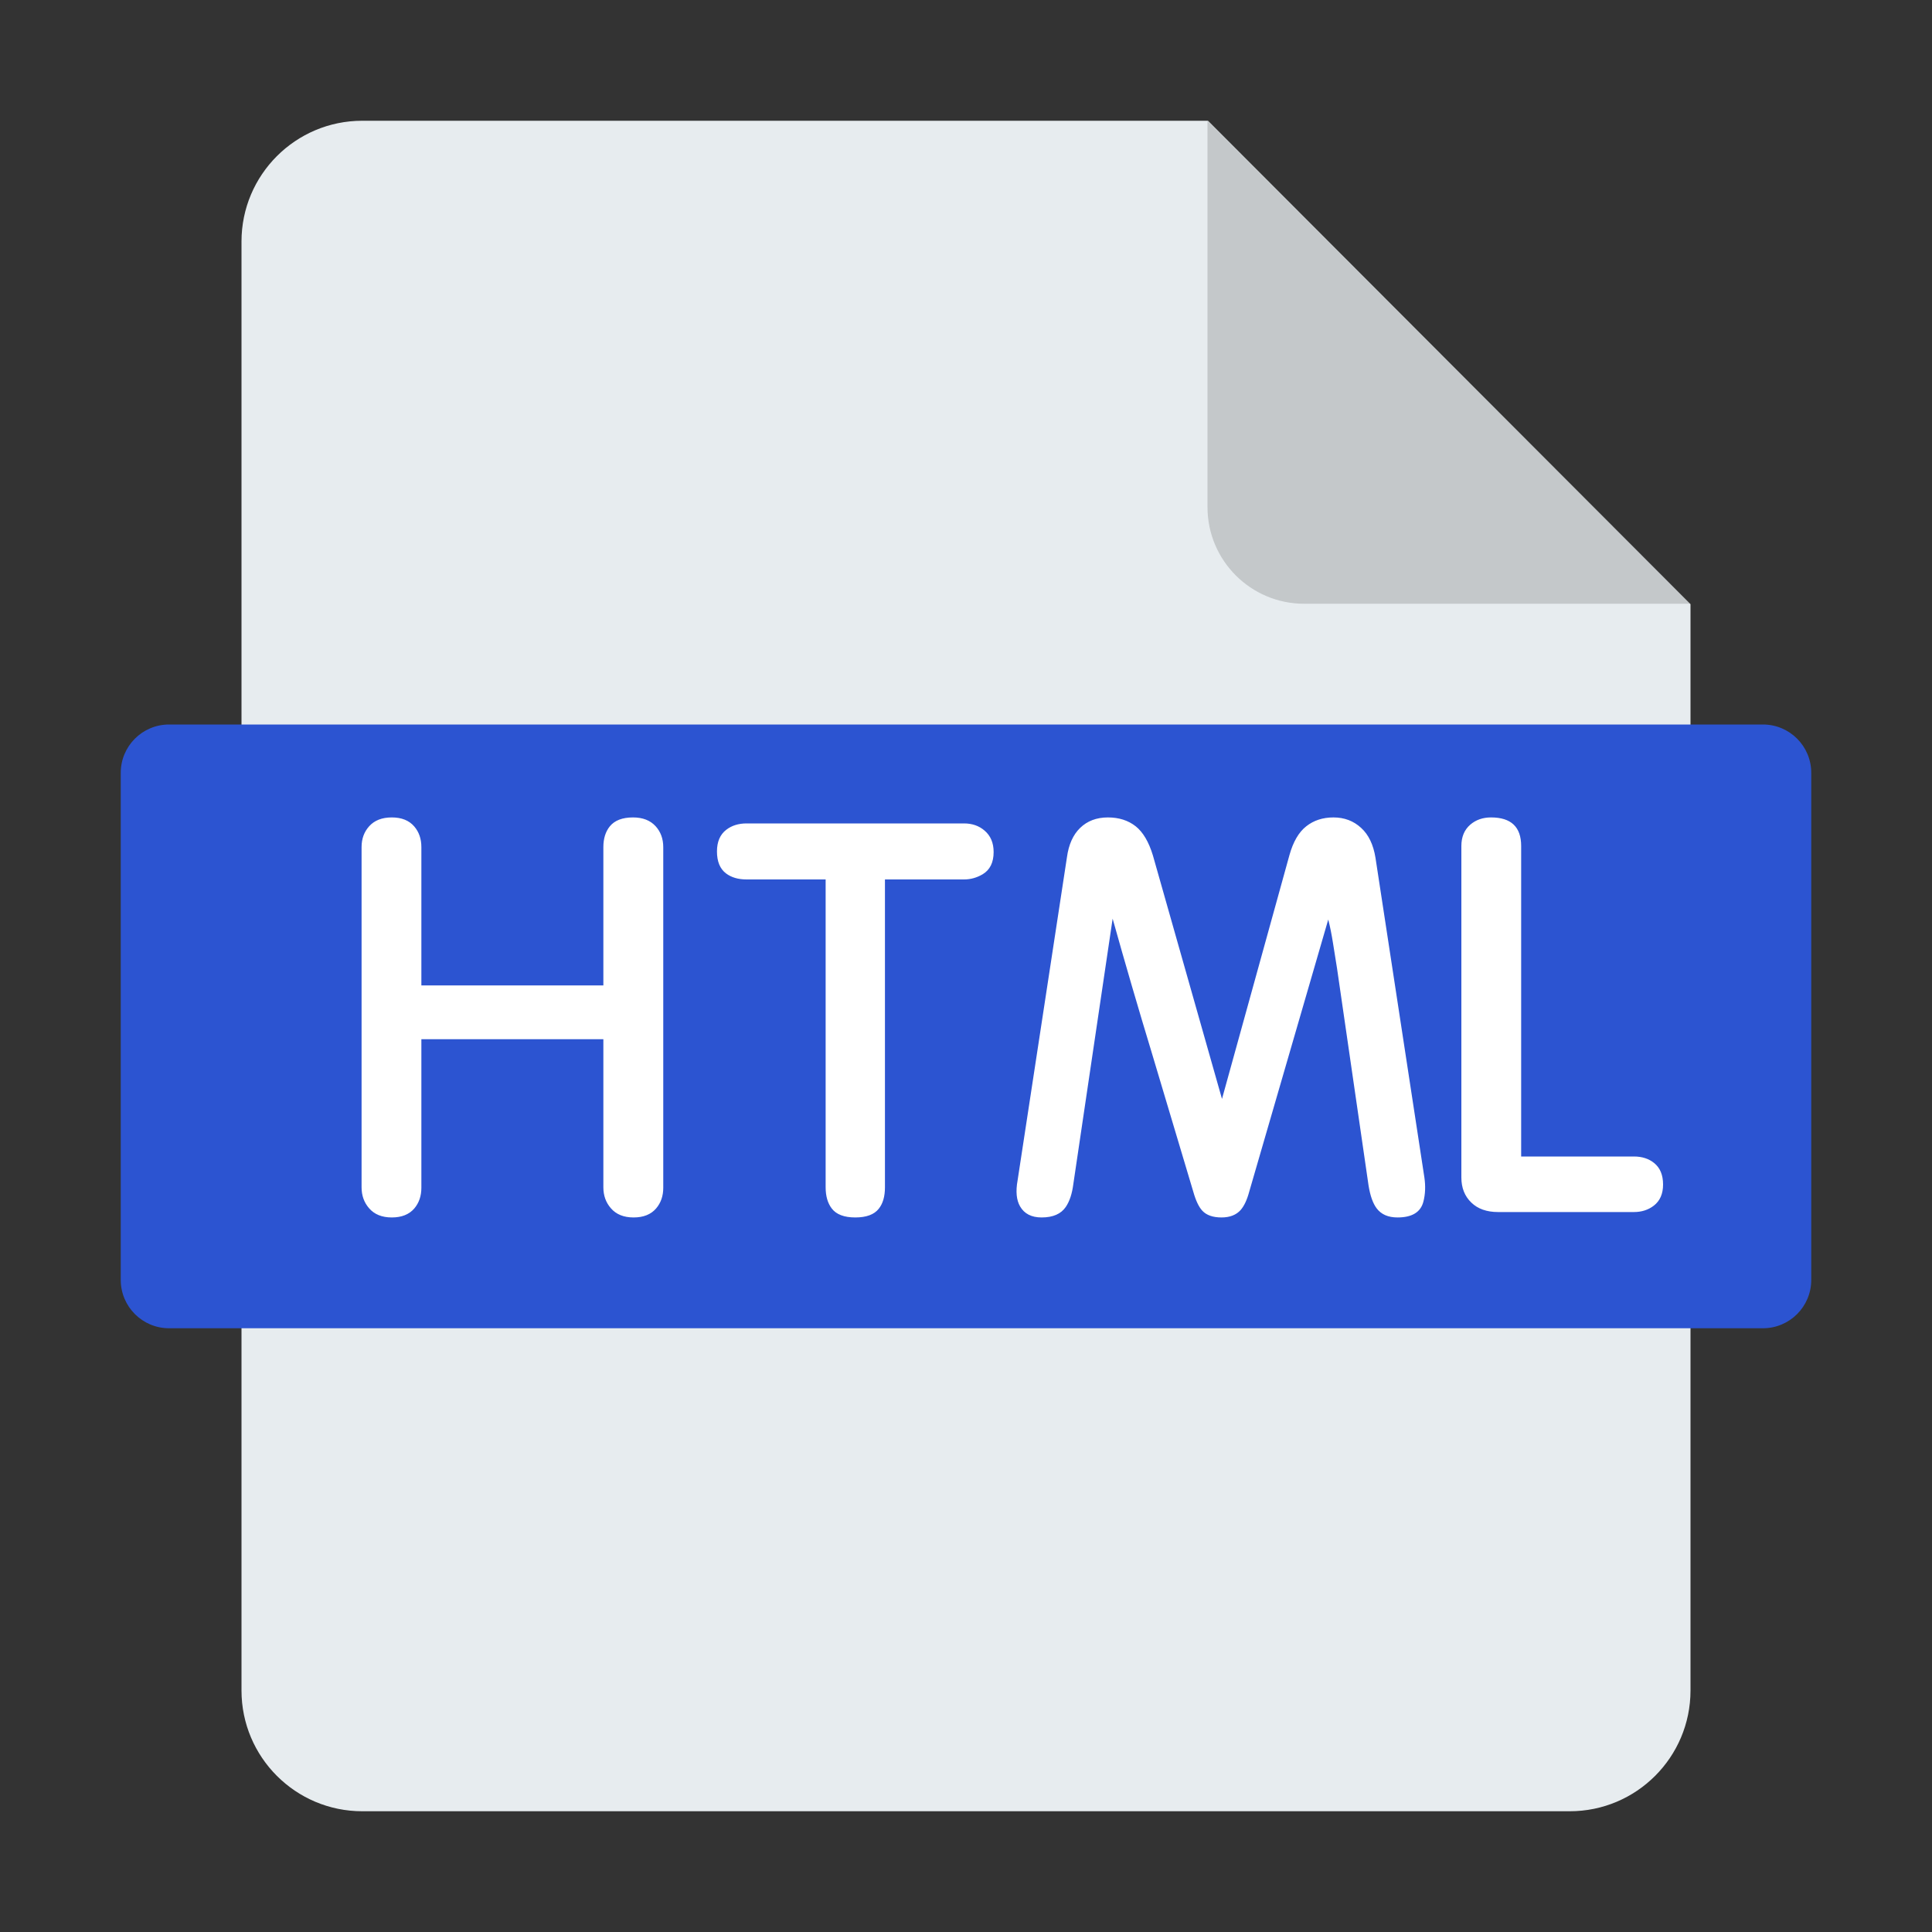 <svg xmlns="http://www.w3.org/2000/svg" xmlns:xlink="http://www.w3.org/1999/xlink" fill="none" version="1.1" width="20" height="20" viewBox="0 0 20 20"><rect x="0" y="0" width="20" height="20" fill="#333333" stroke="none"/><g><g><path d="M3.75,1.25L12.505,1.25L17.5,6.254L17.5,17.5C17.5,18.19,16.94,18.75,16.25,18.75L3.75,18.75C3.06,18.75,2.5,18.19,2.5,17.5L2.5,2.5C2.5,1.81,3.06,1.25,3.75,1.25Z" fill-rule="evenodd" fill="#E7ECEF" fill-opacity="1"/></g><g style="opacity:0.154;"><path d="M12.5,1.25L17.5,6.25L13.5,6.25C12.948,6.25,12.5,5.802,12.5,5.25L12.5,1.25Z" fill-rule="evenodd" fill="#000000" fill-opacity="1"/></g><g><path d="M1.25,13.25C1.25,13.526,1.474,13.75,1.75,13.75L18.25,13.75C18.526,13.75,18.75,13.526,18.75,13.25L18.75,8C18.75,7.724,18.526,7.5,18.25,7.5L1.75,7.5C1.474,7.5,1.25,7.724,1.25,8L1.25,13.25Z" fill="#2C54D1" fill-opacity="1"/></g><g><path d="M6.246,8.769Q6.246,8.637,6.313,8.554Q6.388,8.462,6.553,8.462Q6.704,8.462,6.787,8.553Q6.866,8.64,6.866,8.77L6.866,12.296Q6.866,12.424,6.791,12.511Q6.711,12.603,6.559,12.603Q6.406,12.603,6.324,12.508Q6.246,12.419,6.246,12.291L6.246,10.758L4.362,10.758L4.362,12.296Q4.362,12.424,4.288,12.511Q4.208,12.603,4.056,12.603Q3.903,12.603,3.821,12.508Q3.743,12.419,3.743,12.291L3.743,8.769Q3.743,8.64,3.822,8.553Q3.904,8.462,4.056,8.462Q4.208,8.462,4.288,8.555Q4.362,8.641,4.362,8.769L4.362,10.201L6.246,10.201L6.246,8.769ZM14.745,12.188Q14.765,12.323,14.735,12.439Q14.693,12.603,14.467,12.603Q14.323,12.603,14.252,12.51Q14.193,12.433,14.167,12.271L13.841,10.025L13.799,9.762Q13.777,9.623,13.75,9.519L12.932,12.336Q12.898,12.463,12.843,12.526Q12.774,12.603,12.645,12.603Q12.511,12.603,12.446,12.533Q12.392,12.475,12.353,12.337L11.923,10.898Q11.714,10.21,11.518,9.51L11.111,12.258Q11.092,12.407,11.033,12.494Q10.959,12.603,10.783,12.603Q10.626,12.603,10.56,12.489Q10.503,12.391,10.534,12.22L11.045,8.874Q11.072,8.677,11.181,8.571Q11.293,8.462,11.469,8.462Q11.64,8.462,11.757,8.554Q11.871,8.645,11.935,8.856L12.65,11.376L13.348,8.853Q13.406,8.645,13.522,8.554Q13.638,8.462,13.804,8.462Q13.973,8.462,14.09,8.57Q14.206,8.675,14.239,8.88L14.745,12.188ZM16.914,11.972Q17.041,11.972,17.124,12.04Q17.216,12.114,17.216,12.262Q17.216,12.407,17.12,12.481Q17.034,12.547,16.914,12.547L15.508,12.547Q15.332,12.547,15.231,12.449Q15.128,12.35,15.128,12.189L15.128,8.758Q15.128,8.617,15.22,8.537Q15.307,8.462,15.435,8.462Q15.747,8.462,15.747,8.758L15.747,11.972L16.914,11.972ZM9.161,12.291L9.161,9.104L9.979,9.104Q10.082,9.104,10.173,9.05Q10.286,8.982,10.286,8.82Q10.286,8.679,10.193,8.599Q10.107,8.524,9.979,8.524L7.729,8.524Q7.603,8.524,7.518,8.59Q7.422,8.664,7.422,8.814Q7.422,8.97,7.515,9.041Q7.598,9.104,7.729,9.104L8.547,9.104L8.547,12.291Q8.547,12.427,8.61,12.51Q8.681,12.603,8.854,12.603Q9.025,12.603,9.096,12.514Q9.161,12.434,9.161,12.291Z" fill-rule="evenodd" fill="#FFFFFF" fill-opacity="1"/></g></g></svg>